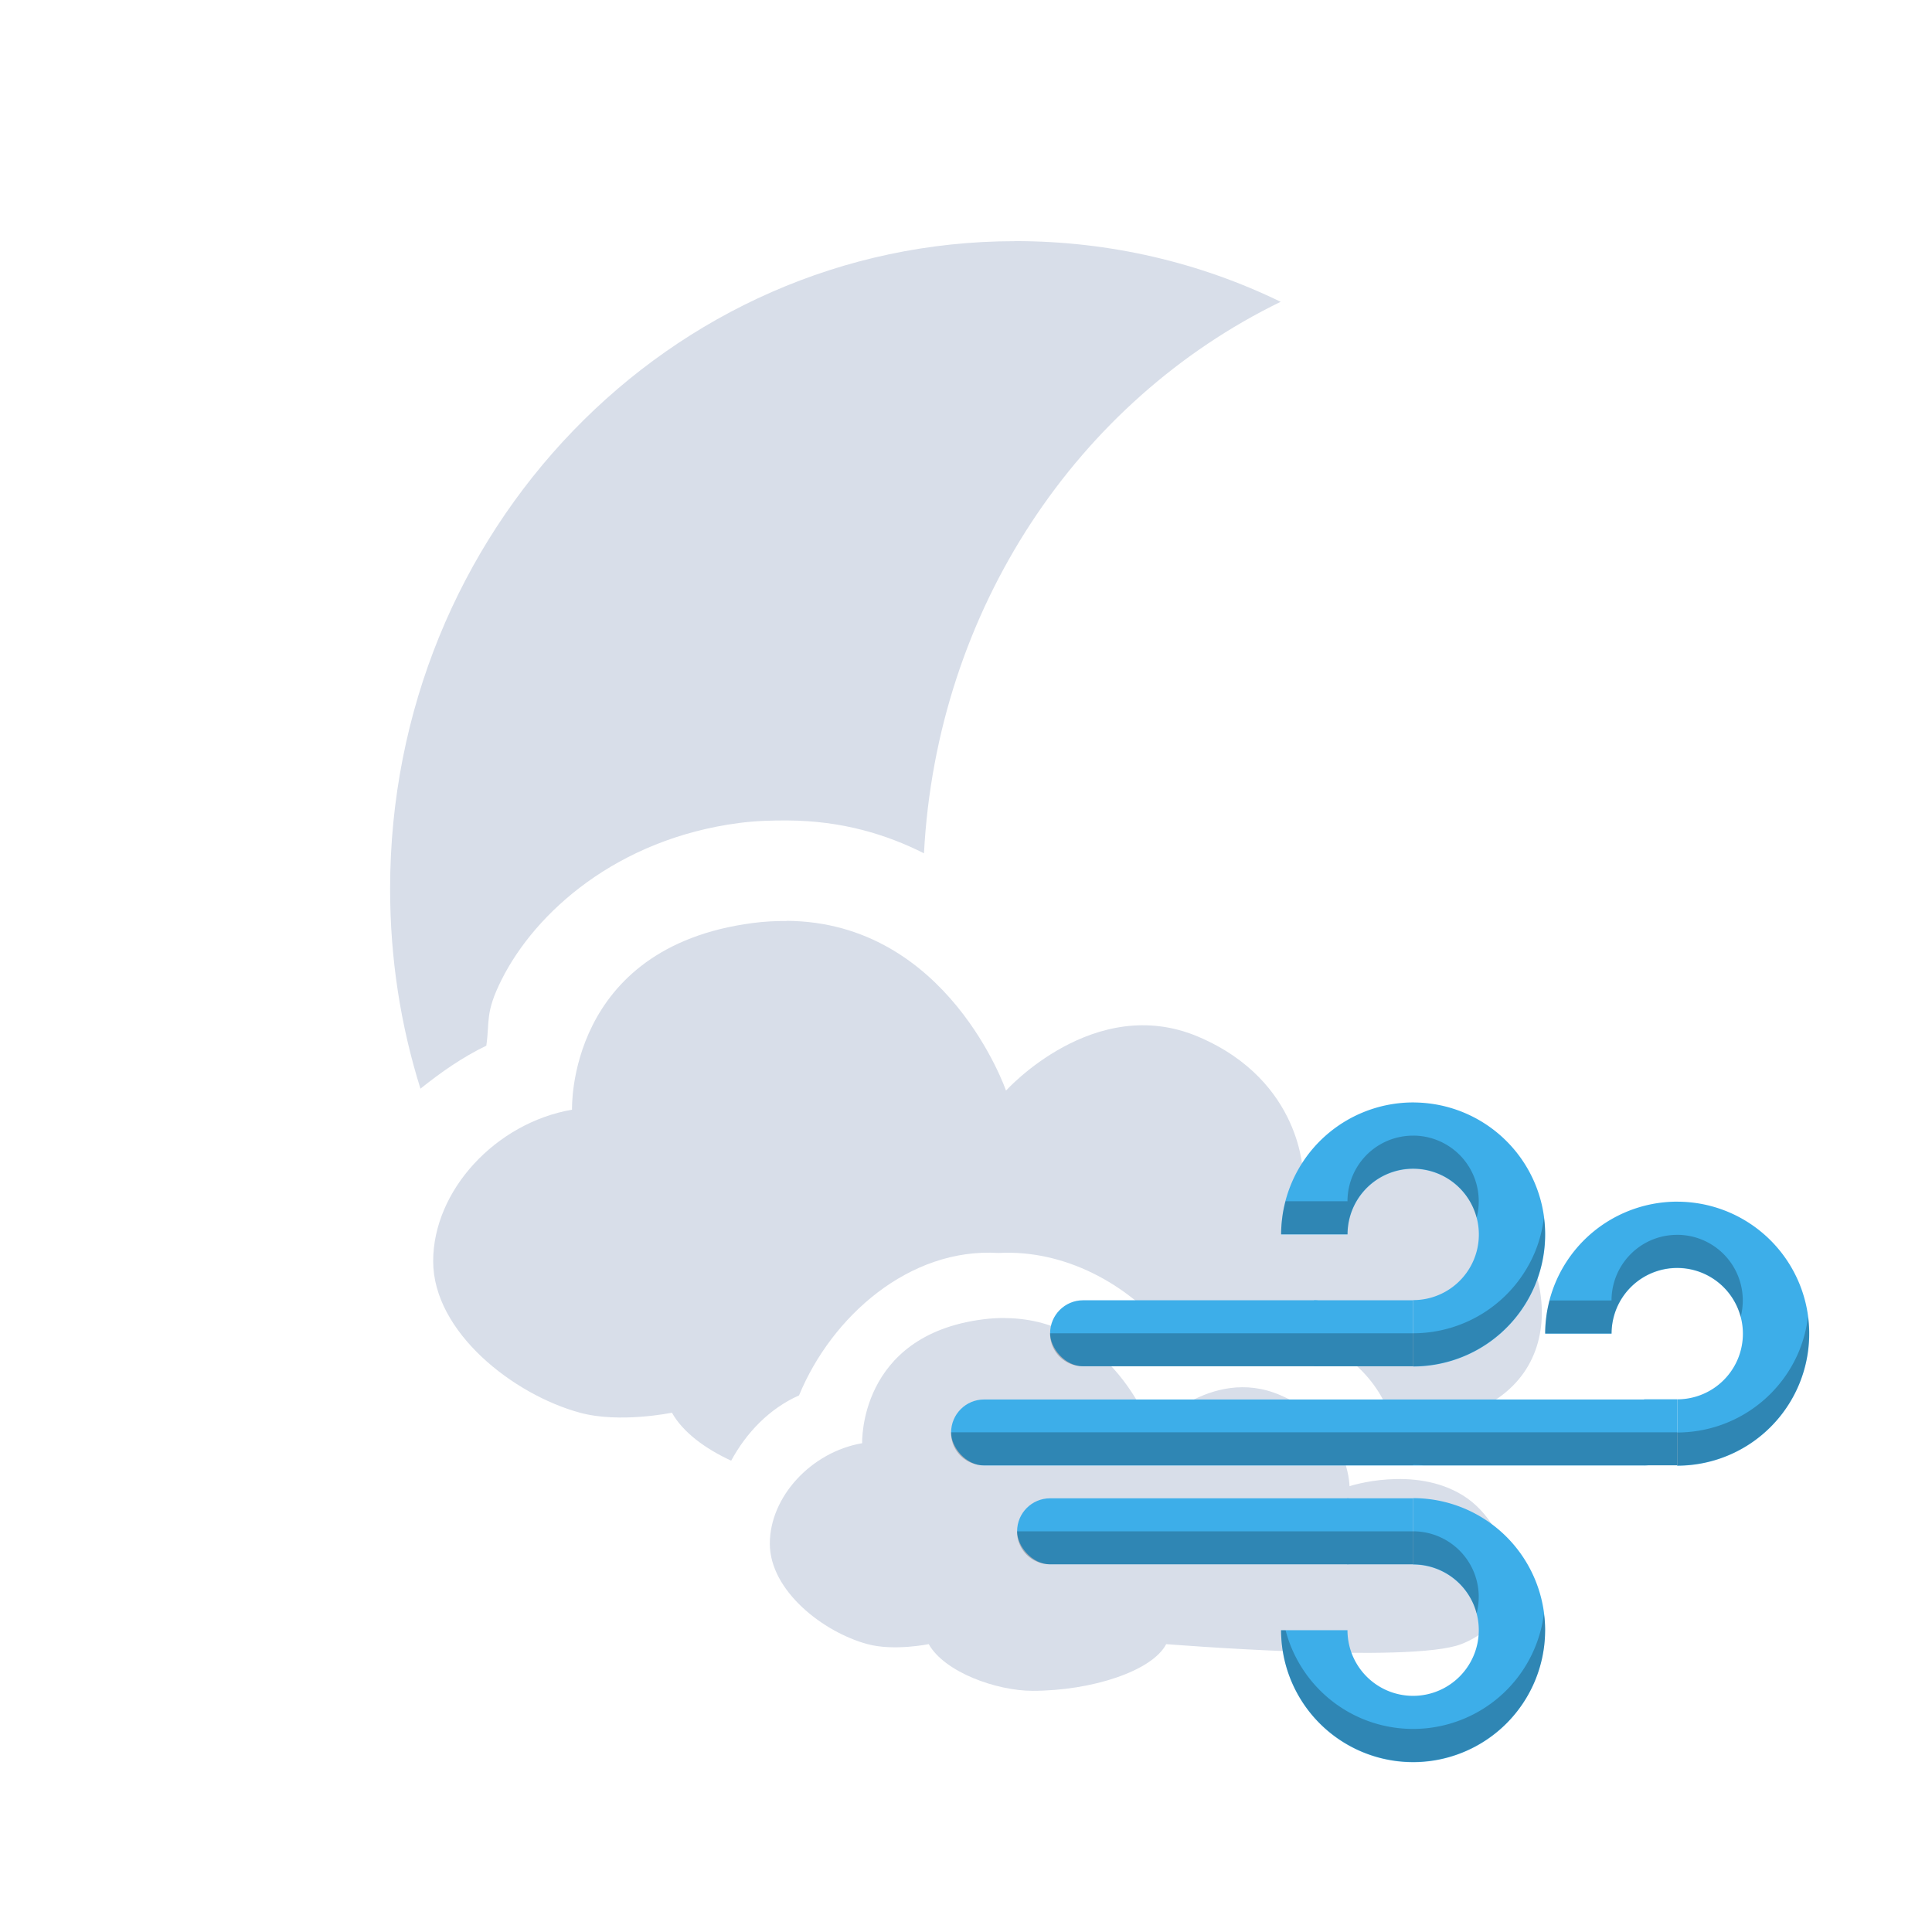 <?xml version="1.0" encoding="UTF-8" standalone="no"?>
<svg
   width="24"
   height="24"
   version="1.1"
   id="svg1"
   sodipodi:docname="weather-clouds-wind-night.svg"
   inkscape:version="1.4 (unknown)"
   xmlns:inkscape="http://www.inkscape.org/namespaces/inkscape"
   xmlns:sodipodi="http://sodipodi.sourceforge.net/DTD/sodipodi-0.dtd"
   xmlns="http://www.w3.org/2000/svg"
   xmlns:svg="http://www.w3.org/2000/svg">
  <sodipodi:namedview
     id="namedview1"
     pagecolor="#ffffff"
     bordercolor="#000000"
     borderopacity="0.25"
     inkscape:showpageshadow="2"
     inkscape:pageopacity="0.0"
     inkscape:pagecheckerboard="0"
     inkscape:deskcolor="#d1d1d1"
     inkscape:zoom="16.145833"
     inkscape:cx="28.397419"
     inkscape:cy="20.036129"
     inkscape:window-width="1920"
     inkscape:window-height="998"
     inkscape:window-x="0"
     inkscape:window-y="0"
     inkscape:window-maximized="1"
     inkscape:current-layer="svg1" />
  <defs
     id="defs20">
    <linearGradient
       id="3-0"
       x2="0"
       y1="503.8"
       y2="542.8"
       gradientTransform="matrix(0.5,0,0,0.5,194.29,255.9)"
       gradientUnits="userSpaceOnUse">
      <stop
         id="stop12"
         stop-color="#b0b8b8"
         offset="0" />
      <stop
         id="stop14"
         stop-color="#909c9c"
         offset="1" />
    </linearGradient>
    <linearGradient
       id="4-3"
       x2="0"
       y1="4"
       y2="44"
       gradientTransform="matrix(0.5,0,0,0.5,386.57,505.8)"
       gradientUnits="userSpaceOnUse">
      <stop
         id="stop7"
         stop-color="#6f8181"
         offset="0" />
      <stop
         id="stop9-0"
         stop-color="#334545"
         offset="1" />
    </linearGradient>
    <linearGradient
       id="5-2"
       x2="0"
       y1="511.8"
       y2="535.8"
       gradientTransform="translate(-1,4)"
       gradientUnits="userSpaceOnUse">
      <stop
         id="stop2"
         stop-color="#eff1f1"
         offset="0" />
      <stop
         id="stop4"
         stop-color="#b0b8b8"
         offset="1" />
    </linearGradient>
  </defs>
  <g
     id="g1"
     transform="translate(-0.758,-0.561)">
    <path
       d="m 13.366,3.557 c -4.29,0 -7.762,3.602 -7.762,8.045 0,0.869 0.131,1.698 0.377,2.483 0.249,-0.2 0.521,-0.391 0.818,-0.534 0.045,-0.307 -0.018,-0.404 0.189,-0.818 0.421,-0.841 1.438,-1.751 2.954,-1.949 0.209,-0.027 0.414,-0.032 0.597,-0.031 0.681,0.004 1.23,0.173 1.697,0.408 C 12.396,8.124 14.148,5.536 16.667,4.31 15.667,3.824 14.547,3.556 13.368,3.556"
       fill="#d8dee9"
       id="path1"
       style="stroke-width:1.006" />
    <path
       d="m 10.528,12.002 c -0.134,-0.001 -0.274,0.006 -0.419,0.025 -2.317,0.303 -2.245,2.319 -2.245,2.319 -0.949,0.164 -1.725,1.004 -1.725,1.882 0,0.878 0.992,1.656 1.823,1.882 0.494,0.135 1.143,0 1.143,0 0.135,0.241 0.41,0.446 0.736,0.596 0.191,-0.352 0.477,-0.648 0.843,-0.811 0.404,-0.98 1.371,-1.838 2.478,-1.769 0.812,-0.044 1.602,0.376 2.116,1.006 0.943,-0.315 2.337,-0.071 2.742,0.996 0.269,-0.056 0.536,-0.035 0.785,0.042 0.088,-0.018 0.163,-0.039 0.224,-0.063 1.377,-0.538 0.948,-2.221 0.032,-2.789 -0.916,-0.568 -2.116,-0.168 -2.116,-0.168 0,0 -0.003,-1.156 -1.298,-1.709 -1.295,-0.553 -2.392,0.668 -2.392,0.668 0,0 -0.722,-2.097 -2.726,-2.109 z m 2.718,4.932 c -0.089,-0.001 -0.184,0.004 -0.281,0.017 -1.545,0.2 -1.497,1.538 -1.497,1.538 -0.633,0.109 -1.147,0.666 -1.147,1.248 0,0.582 0.659,1.098 1.213,1.248 0.33,0.089 0.761,0 0.761,0 0.195,0.348 0.841,0.58 1.29,0.58 0.733,0 1.486,-0.245 1.66,-0.58 0,0 3.037,0.245 3.665,0 0.917,-0.357 0.631,-1.471 0.02,-1.848 -0.61,-0.377 -1.408,-0.114 -1.408,-0.114 0,0 -0.003,-0.767 -0.867,-1.134 -0.863,-0.367 -1.591,0.445 -1.591,0.445 0,0 -0.484,-1.391 -1.819,-1.399 z"
       fill="#d8dee9"
       id="path2"
       style="stroke-width:1.006" />
  </g>
  <g
     id="layer2-1"
     transform="matrix(0.41,0,0,0.41,4.024,3.44)">
    <g
       id="g1012-2"
       stroke-width="0">
      <g
         id="g1002-3-9"
         transform="translate(1.002,0.012)"
         fill="#3daee9">
        <rect
           id="rect870-6-31"
           x="18"
           y="34"
           width="22"
           height="2"
           ry="1"
           style="paint-order:normal" />
        <path
           id="path872-3-75-9"
           d="m 40.029,28.006 a 4,4 0 0 0 -1.56,0.305 4,4 0 0 0 -2.469,3.695 h 2.012 a 1.989,1.989 0 0 1 1.227,-1.838 1.989,1.989 0 0 1 2.168,0.432 1.989,1.989 0 0 1 0.432,2.168 1.989,1.989 0 0 1 -1.838,1.227 v 2.012 a 4,4 0 0 0 3.695,-2.469 4,4 0 0 0 -0.867,-4.359 4,4 0 0 0 -2.799,-1.172 z"
           style="paint-order:normal" />
        <path
           id="path872-3-3-5-4"
           d="m 35.999,41.018 a 4,4 0 0 0 -0.305,-1.56 4,4 0 0 0 -3.695,-2.469 v 2.012 a 1.989,1.989 0 0 1 1.838,1.227 1.989,1.989 0 0 1 -0.432,2.168 1.989,1.989 0 0 1 -2.168,0.432 1.989,1.989 0 0 1 -1.227,-1.838 h -2.012 a 4,4 0 0 0 2.469,3.695 4,4 0 0 0 4.359,-0.867 4,4 0 0 0 1.172,-2.799 z"
           style="paint-order:normal" />
        <path
           id="path872-3-7-2-7"
           d="m 32.029,25 a 4,4 0 0 0 -1.56,0.305 4,4 0 0 0 -2.469,3.695 h 2.012 a 1.989,1.989 0 0 1 1.227,-1.838 1.989,1.989 0 0 1 2.168,0.432 1.989,1.989 0 0 1 0.432,2.168 1.989,1.989 0 0 1 -1.838,1.227 v 2.012 a 4,4 0 0 0 3.695,-2.469 4,4 0 0 0 -0.867,-4.359 4,4 0 0 0 -2.799,-1.172 z"
           style="paint-order:normal" />
        <rect
           id="rect890-8"
           x="39"
           y="33.994"
           width="1"
           height="2"
           ry="0"
           style="paint-order:normal" />
        <rect
           id="rect870-6-1-4"
           x="21"
           y="30.994"
           width="9"
           height="2"
           ry="1"
           style="paint-order:normal" />
        <rect
           id="rect890-2-5"
           x="29"
           y="30.994"
           width="3"
           height="2"
           ry="0"
           style="paint-order:normal" />
        <rect
           id="rect870-6-7-0"
           x="20"
           y="36.994"
           width="11"
           height="2"
           ry="1"
           style="paint-order:normal" />
        <rect
           id="rect890-0-3"
           x="30"
           y="36.994"
           width="2"
           height="2"
           ry="0"
           style="paint-order:normal" />
      </g>
      <path
         id="rect870-6-3-6"
         d="m 33.014,26.018 a 1.989,1.989 0 0 0 -0.775,0.15 1.989,1.989 0 0 0 -1.227,1.838 h -1.877 a 4,4 0 0 0 -0.029,0.119 4,4 0 0 0 -0.051,0.242 4,4 0 0 0 -0.02,0.154 4,4 0 0 0 -0.025,0.236 4,4 0 0 0 -0.01,0.248 h 2.012 a 1.989,1.989 0 0 1 0.01,-0.188 1.989,1.989 0 0 1 1.217,-1.65 1.989,1.989 0 0 1 2.168,0.432 1.989,1.989 0 0 1 0.518,0.906 1.989,1.989 0 0 0 -0.518,-1.906 1.989,1.989 0 0 0 -1.393,-0.582 z m 3.949,2.49 a 4,4 0 0 1 -0.268,1.029 4,4 0 0 1 -3.695,2.469 h -10.998 c -1.2e-5,0.002 -0.002,0.004 -0.002,0.006 0,0.544 0.431,0.978 0.971,0.994 h 10.029 a 4,4 0 0 0 3.695,-2.469 4,4 0 0 0 0.279,-1.959 4,4 0 0 0 0,-0.004 4,4 0 0 0 -0.012,-0.066 z m 4.051,0.516 a 1.989,1.989 0 0 0 -0.775,0.15 1.989,1.989 0 0 0 -1.227,1.838 h -1.877 a 4,4 0 0 0 -0.029,0.119 4,4 0 0 0 -0.051,0.242 4,4 0 0 0 -0.02,0.156 4,4 0 0 0 -0.025,0.234 4,4 0 0 0 -0.01,0.248 h 2.012 a 1.989,1.989 0 0 1 0.01,-0.188 1.989,1.989 0 0 1 1.217,-1.65 1.989,1.989 0 0 1 2.168,0.432 1.989,1.989 0 0 1 0.518,0.906 1.989,1.989 0 0 0 -0.518,-1.906 1.989,1.989 0 0 0 -1.393,-0.582 z m 3.949,2.49 a 4,4 0 0 1 -0.268,1.029 4,4 0 0 1 -3.695,2.469 v -0.006 h -21.998 c -4.7e-5,0.004 -0.002,0.008 -0.002,0.012 0,0.533 0.416,0.957 0.941,0.988 h 13.059 V 35.995 a 4,4 0 0 1 0.313,0.012 h 7.688 v 0.006 a 4,4 0 0 0 3.695,-2.469 4,4 0 0 0 0.279,-1.959 4,4 0 0 0 0,-0.004 4,4 0 0 0 -0.012,-0.066 z m -23.963,6.492 c -1.1e-5,0.002 0,0.004 0,0.006 0,0.544 0.431,0.978 0.971,0.994 h 11.029 a 1.989,1.989 0 0 1 1.838,1.227 1.989,1.989 0 0 1 0.086,0.262 1.989,1.989 0 0 0 -0.086,-1.262 1.989,1.989 0 0 0 -1.838,-1.227 h -11.998 c 0,1.33e-4 -0.002,-1.33e-4 -0.002,0 z m 15.963,2.504 a 4,4 0 0 1 -1.135,2.312 4,4 0 0 1 -4.359,0.867 4,4 0 0 1 -2.332,-2.684 h -0.137 a 4,4 0 0 0 2.469,3.684 4,4 0 0 0 4.359,-0.867 4,4 0 0 0 1.01,-1.701 4,4 0 0 0 0.092,-0.379 4,4 0 0 0 0.002,-0.012 4,4 0 0 0 0.053,-0.383 4,4 0 0 0 0.014,-0.312 4,4 0 0 0 -0.018,-0.4 4,4 0 0 0 -0.018,-0.125 z"
         fill-opacity="0.227"
         style="paint-order:normal" />
    </g>
  </g>
</svg>
